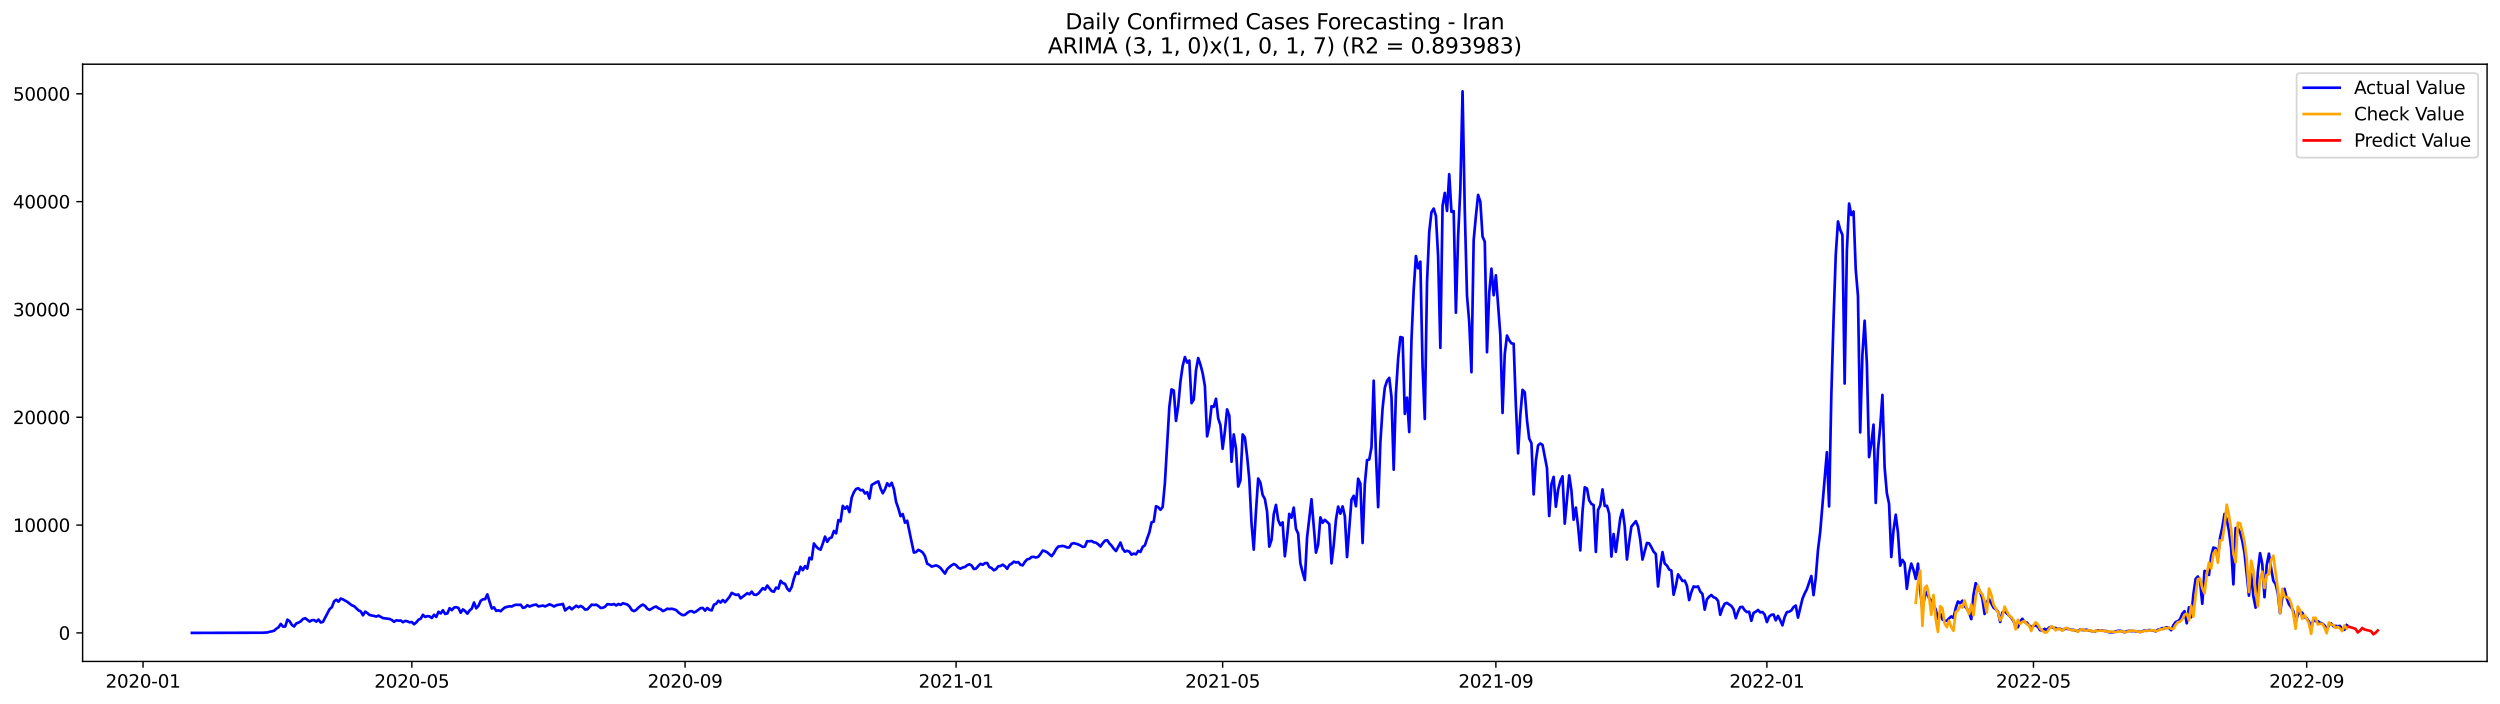 <?xml version="1.0" encoding="utf-8" standalone="no"?>
<!DOCTYPE svg PUBLIC "-//W3C//DTD SVG 1.1//EN"
  "http://www.w3.org/Graphics/SVG/1.1/DTD/svg11.dtd">
<svg xmlns:xlink="http://www.w3.org/1999/xlink" width="1392.412pt" height="392.274pt" viewBox="0 0 1392.412 392.274" xmlns="http://www.w3.org/2000/svg" version="1.1">
 <defs>
  <style type="text/css">*{stroke-linejoin: round; stroke-linecap: butt}</style>
 </defs>
 <g id="figure_1">
  <g id="patch_1">
   <path d="M 0 392.274 
L 1392.412 392.274 
L 1392.412 0 
L 0 0 
z
" style="fill: #ffffff"/>
  </g>
  <g id="axes_1">
   <g id="patch_2">
    <path d="M 46.013 368.396 
L 1385.213 368.396 
L 1385.213 35.755 
L 46.013 35.755 
z
" style="fill: #ffffff"/>
   </g>
   <g id="matplotlib.axis_1">
    <g id="xtick_1">
     <g id="line2d_1">
      <defs>
       <path id="maf2a33424a" d="M 0 0 
L 0 3.5 
" style="stroke: #000000; stroke-width: 0.8"/>
      </defs>
      <g>
       <use xlink:href="#maf2a33424a" x="79.666" y="368.396" style="stroke: #000000; stroke-width: 0.8"/>
      </g>
     </g>
     <g id="text_1">
      <!-- 2020-01 -->
      <g transform="translate(58.774 382.994)scale(0.1 -0.1)">
       <defs>
        <path id="DejaVuSans-32" d="M 1228 531 
L 3431 531 
L 3431 0 
L 469 0 
L 469 531 
Q 828 903 1448 1529 
Q 2069 2156 2228 2338 
Q 2531 2678 2651 2914 
Q 2772 3150 2772 3378 
Q 2772 3750 2511 3984 
Q 2250 4219 1831 4219 
Q 1534 4219 1204 4116 
Q 875 4013 500 3803 
L 500 4441 
Q 881 4594 1212 4672 
Q 1544 4750 1819 4750 
Q 2544 4750 2975 4387 
Q 3406 4025 3406 3419 
Q 3406 3131 3298 2873 
Q 3191 2616 2906 2266 
Q 2828 2175 2409 1742 
Q 1991 1309 1228 531 
z
" transform="scale(0.016)"/>
        <path id="DejaVuSans-30" d="M 2034 4250 
Q 1547 4250 1301 3770 
Q 1056 3291 1056 2328 
Q 1056 1369 1301 889 
Q 1547 409 2034 409 
Q 2525 409 2770 889 
Q 3016 1369 3016 2328 
Q 3016 3291 2770 3770 
Q 2525 4250 2034 4250 
z
M 2034 4750 
Q 2819 4750 3233 4129 
Q 3647 3509 3647 2328 
Q 3647 1150 3233 529 
Q 2819 -91 2034 -91 
Q 1250 -91 836 529 
Q 422 1150 422 2328 
Q 422 3509 836 4129 
Q 1250 4750 2034 4750 
z
" transform="scale(0.016)"/>
        <path id="DejaVuSans-2d" d="M 313 2009 
L 1997 2009 
L 1997 1497 
L 313 1497 
L 313 2009 
z
" transform="scale(0.016)"/>
        <path id="DejaVuSans-31" d="M 794 531 
L 1825 531 
L 1825 4091 
L 703 3866 
L 703 4441 
L 1819 4666 
L 2450 4666 
L 2450 531 
L 3481 531 
L 3481 0 
L 794 0 
L 794 531 
z
" transform="scale(0.016)"/>
       </defs>
       <use xlink:href="#DejaVuSans-32"/>
       <use xlink:href="#DejaVuSans-30" x="63.623"/>
       <use xlink:href="#DejaVuSans-32" x="127.246"/>
       <use xlink:href="#DejaVuSans-30" x="190.869"/>
       <use xlink:href="#DejaVuSans-2d" x="254.492"/>
       <use xlink:href="#DejaVuSans-30" x="290.576"/>
       <use xlink:href="#DejaVuSans-31" x="354.199"/>
      </g>
     </g>
    </g>
    <g id="xtick_2">
     <g id="line2d_2">
      <g>
       <use xlink:href="#maf2a33424a" x="229.373" y="368.396" style="stroke: #000000; stroke-width: 0.8"/>
      </g>
     </g>
     <g id="text_2">
      <!-- 2020-05 -->
      <g transform="translate(208.482 382.994)scale(0.1 -0.1)">
       <defs>
        <path id="DejaVuSans-35" d="M 691 4666 
L 3169 4666 
L 3169 4134 
L 1269 4134 
L 1269 2991 
Q 1406 3038 1543 3061 
Q 1681 3084 1819 3084 
Q 2600 3084 3056 2656 
Q 3513 2228 3513 1497 
Q 3513 744 3044 326 
Q 2575 -91 1722 -91 
Q 1428 -91 1123 -41 
Q 819 9 494 109 
L 494 744 
Q 775 591 1075 516 
Q 1375 441 1709 441 
Q 2250 441 2565 725 
Q 2881 1009 2881 1497 
Q 2881 1984 2565 2268 
Q 2250 2553 1709 2553 
Q 1456 2553 1204 2497 
Q 953 2441 691 2322 
L 691 4666 
z
" transform="scale(0.016)"/>
       </defs>
       <use xlink:href="#DejaVuSans-32"/>
       <use xlink:href="#DejaVuSans-30" x="63.623"/>
       <use xlink:href="#DejaVuSans-32" x="127.246"/>
       <use xlink:href="#DejaVuSans-30" x="190.869"/>
       <use xlink:href="#DejaVuSans-2d" x="254.492"/>
       <use xlink:href="#DejaVuSans-30" x="290.576"/>
       <use xlink:href="#DejaVuSans-35" x="354.199"/>
      </g>
     </g>
    </g>
    <g id="xtick_3">
     <g id="line2d_3">
      <g>
       <use xlink:href="#maf2a33424a" x="381.555" y="368.396" style="stroke: #000000; stroke-width: 0.8"/>
      </g>
     </g>
     <g id="text_3">
      <!-- 2020-09 -->
      <g transform="translate(360.663 382.994)scale(0.1 -0.1)">
       <defs>
        <path id="DejaVuSans-39" d="M 703 97 
L 703 672 
Q 941 559 1184 500 
Q 1428 441 1663 441 
Q 2288 441 2617 861 
Q 2947 1281 2994 2138 
Q 2813 1869 2534 1725 
Q 2256 1581 1919 1581 
Q 1219 1581 811 2004 
Q 403 2428 403 3163 
Q 403 3881 828 4315 
Q 1253 4750 1959 4750 
Q 2769 4750 3195 4129 
Q 3622 3509 3622 2328 
Q 3622 1225 3098 567 
Q 2575 -91 1691 -91 
Q 1453 -91 1209 -44 
Q 966 3 703 97 
z
M 1959 2075 
Q 2384 2075 2632 2365 
Q 2881 2656 2881 3163 
Q 2881 3666 2632 3958 
Q 2384 4250 1959 4250 
Q 1534 4250 1286 3958 
Q 1038 3666 1038 3163 
Q 1038 2656 1286 2365 
Q 1534 2075 1959 2075 
z
" transform="scale(0.016)"/>
       </defs>
       <use xlink:href="#DejaVuSans-32"/>
       <use xlink:href="#DejaVuSans-30" x="63.623"/>
       <use xlink:href="#DejaVuSans-32" x="127.246"/>
       <use xlink:href="#DejaVuSans-30" x="190.869"/>
       <use xlink:href="#DejaVuSans-2d" x="254.492"/>
       <use xlink:href="#DejaVuSans-30" x="290.576"/>
       <use xlink:href="#DejaVuSans-39" x="354.199"/>
      </g>
     </g>
    </g>
    <g id="xtick_4">
     <g id="line2d_4">
      <g>
       <use xlink:href="#maf2a33424a" x="532.499" y="368.396" style="stroke: #000000; stroke-width: 0.8"/>
      </g>
     </g>
     <g id="text_4">
      <!-- 2021-01 -->
      <g transform="translate(511.608 382.994)scale(0.1 -0.1)">
       <use xlink:href="#DejaVuSans-32"/>
       <use xlink:href="#DejaVuSans-30" x="63.623"/>
       <use xlink:href="#DejaVuSans-32" x="127.246"/>
       <use xlink:href="#DejaVuSans-31" x="190.869"/>
       <use xlink:href="#DejaVuSans-2d" x="254.492"/>
       <use xlink:href="#DejaVuSans-30" x="290.576"/>
       <use xlink:href="#DejaVuSans-31" x="354.199"/>
      </g>
     </g>
    </g>
    <g id="xtick_5">
     <g id="line2d_5">
      <g>
       <use xlink:href="#maf2a33424a" x="680.969" y="368.396" style="stroke: #000000; stroke-width: 0.8"/>
      </g>
     </g>
     <g id="text_5">
      <!-- 2021-05 -->
      <g transform="translate(660.078 382.994)scale(0.1 -0.1)">
       <use xlink:href="#DejaVuSans-32"/>
       <use xlink:href="#DejaVuSans-30" x="63.623"/>
       <use xlink:href="#DejaVuSans-32" x="127.246"/>
       <use xlink:href="#DejaVuSans-31" x="190.869"/>
       <use xlink:href="#DejaVuSans-2d" x="254.492"/>
       <use xlink:href="#DejaVuSans-30" x="290.576"/>
       <use xlink:href="#DejaVuSans-35" x="354.199"/>
      </g>
     </g>
    </g>
    <g id="xtick_6">
     <g id="line2d_6">
      <g>
       <use xlink:href="#maf2a33424a" x="833.151" y="368.396" style="stroke: #000000; stroke-width: 0.8"/>
      </g>
     </g>
     <g id="text_6">
      <!-- 2021-09 -->
      <g transform="translate(812.26 382.994)scale(0.1 -0.1)">
       <use xlink:href="#DejaVuSans-32"/>
       <use xlink:href="#DejaVuSans-30" x="63.623"/>
       <use xlink:href="#DejaVuSans-32" x="127.246"/>
       <use xlink:href="#DejaVuSans-31" x="190.869"/>
       <use xlink:href="#DejaVuSans-2d" x="254.492"/>
       <use xlink:href="#DejaVuSans-30" x="290.576"/>
       <use xlink:href="#DejaVuSans-39" x="354.199"/>
      </g>
     </g>
    </g>
    <g id="xtick_7">
     <g id="line2d_7">
      <g>
       <use xlink:href="#maf2a33424a" x="984.096" y="368.396" style="stroke: #000000; stroke-width: 0.8"/>
      </g>
     </g>
     <g id="text_7">
      <!-- 2022-01 -->
      <g transform="translate(963.204 382.994)scale(0.1 -0.1)">
       <use xlink:href="#DejaVuSans-32"/>
       <use xlink:href="#DejaVuSans-30" x="63.623"/>
       <use xlink:href="#DejaVuSans-32" x="127.246"/>
       <use xlink:href="#DejaVuSans-32" x="190.869"/>
       <use xlink:href="#DejaVuSans-2d" x="254.492"/>
       <use xlink:href="#DejaVuSans-30" x="290.576"/>
       <use xlink:href="#DejaVuSans-31" x="354.199"/>
      </g>
     </g>
    </g>
    <g id="xtick_8">
     <g id="line2d_8">
      <g>
       <use xlink:href="#maf2a33424a" x="1132.566" y="368.396" style="stroke: #000000; stroke-width: 0.8"/>
      </g>
     </g>
     <g id="text_8">
      <!-- 2022-05 -->
      <g transform="translate(1111.675 382.994)scale(0.1 -0.1)">
       <use xlink:href="#DejaVuSans-32"/>
       <use xlink:href="#DejaVuSans-30" x="63.623"/>
       <use xlink:href="#DejaVuSans-32" x="127.246"/>
       <use xlink:href="#DejaVuSans-32" x="190.869"/>
       <use xlink:href="#DejaVuSans-2d" x="254.492"/>
       <use xlink:href="#DejaVuSans-30" x="290.576"/>
       <use xlink:href="#DejaVuSans-35" x="354.199"/>
      </g>
     </g>
    </g>
    <g id="xtick_9">
     <g id="line2d_9">
      <g>
       <use xlink:href="#maf2a33424a" x="1284.748" y="368.396" style="stroke: #000000; stroke-width: 0.8"/>
      </g>
     </g>
     <g id="text_9">
      <!-- 2022-09 -->
      <g transform="translate(1263.856 382.994)scale(0.1 -0.1)">
       <use xlink:href="#DejaVuSans-32"/>
       <use xlink:href="#DejaVuSans-30" x="63.623"/>
       <use xlink:href="#DejaVuSans-32" x="127.246"/>
       <use xlink:href="#DejaVuSans-32" x="190.869"/>
       <use xlink:href="#DejaVuSans-2d" x="254.492"/>
       <use xlink:href="#DejaVuSans-30" x="290.576"/>
       <use xlink:href="#DejaVuSans-39" x="354.199"/>
      </g>
     </g>
    </g>
   </g>
   <g id="matplotlib.axis_2">
    <g id="ytick_1">
     <g id="line2d_10">
      <defs>
       <path id="mae7b0155d2" d="M 0 0 
L -3.5 0 
" style="stroke: #000000; stroke-width: 0.8"/>
      </defs>
      <g>
       <use xlink:href="#mae7b0155d2" x="46.013" y="352.508" style="stroke: #000000; stroke-width: 0.8"/>
      </g>
     </g>
     <g id="text_10">
      <!-- 0 -->
      <g transform="translate(32.65 356.307)scale(0.1 -0.1)">
       <use xlink:href="#DejaVuSans-30"/>
      </g>
     </g>
    </g>
    <g id="ytick_2">
     <g id="line2d_11">
      <g>
       <use xlink:href="#mae7b0155d2" x="46.013" y="292.455" style="stroke: #000000; stroke-width: 0.8"/>
      </g>
     </g>
     <g id="text_11">
      <!-- 10000 -->
      <g transform="translate(7.2 296.254)scale(0.1 -0.1)">
       <use xlink:href="#DejaVuSans-31"/>
       <use xlink:href="#DejaVuSans-30" x="63.623"/>
       <use xlink:href="#DejaVuSans-30" x="127.246"/>
       <use xlink:href="#DejaVuSans-30" x="190.869"/>
       <use xlink:href="#DejaVuSans-30" x="254.492"/>
      </g>
     </g>
    </g>
    <g id="ytick_3">
     <g id="line2d_12">
      <g>
       <use xlink:href="#mae7b0155d2" x="46.013" y="232.402" style="stroke: #000000; stroke-width: 0.8"/>
      </g>
     </g>
     <g id="text_12">
      <!-- 20000 -->
      <g transform="translate(7.2 236.202)scale(0.1 -0.1)">
       <use xlink:href="#DejaVuSans-32"/>
       <use xlink:href="#DejaVuSans-30" x="63.623"/>
       <use xlink:href="#DejaVuSans-30" x="127.246"/>
       <use xlink:href="#DejaVuSans-30" x="190.869"/>
       <use xlink:href="#DejaVuSans-30" x="254.492"/>
      </g>
     </g>
    </g>
    <g id="ytick_4">
     <g id="line2d_13">
      <g>
       <use xlink:href="#mae7b0155d2" x="46.013" y="172.35" style="stroke: #000000; stroke-width: 0.8"/>
      </g>
     </g>
     <g id="text_13">
      <!-- 30000 -->
      <g transform="translate(7.2 176.149)scale(0.1 -0.1)">
       <defs>
        <path id="DejaVuSans-33" d="M 2597 2516 
Q 3050 2419 3304 2112 
Q 3559 1806 3559 1356 
Q 3559 666 3084 287 
Q 2609 -91 1734 -91 
Q 1441 -91 1130 -33 
Q 819 25 488 141 
L 488 750 
Q 750 597 1062 519 
Q 1375 441 1716 441 
Q 2309 441 2620 675 
Q 2931 909 2931 1356 
Q 2931 1769 2642 2001 
Q 2353 2234 1838 2234 
L 1294 2234 
L 1294 2753 
L 1863 2753 
Q 2328 2753 2575 2939 
Q 2822 3125 2822 3475 
Q 2822 3834 2567 4026 
Q 2313 4219 1838 4219 
Q 1578 4219 1281 4162 
Q 984 4106 628 3988 
L 628 4550 
Q 988 4650 1302 4700 
Q 1616 4750 1894 4750 
Q 2613 4750 3031 4423 
Q 3450 4097 3450 3541 
Q 3450 3153 3228 2886 
Q 3006 2619 2597 2516 
z
" transform="scale(0.016)"/>
       </defs>
       <use xlink:href="#DejaVuSans-33"/>
       <use xlink:href="#DejaVuSans-30" x="63.623"/>
       <use xlink:href="#DejaVuSans-30" x="127.246"/>
       <use xlink:href="#DejaVuSans-30" x="190.869"/>
       <use xlink:href="#DejaVuSans-30" x="254.492"/>
      </g>
     </g>
    </g>
    <g id="ytick_5">
     <g id="line2d_14">
      <g>
       <use xlink:href="#mae7b0155d2" x="46.013" y="112.297" style="stroke: #000000; stroke-width: 0.8"/>
      </g>
     </g>
     <g id="text_14">
      <!-- 40000 -->
      <g transform="translate(7.2 116.097)scale(0.1 -0.1)">
       <defs>
        <path id="DejaVuSans-34" d="M 2419 4116 
L 825 1625 
L 2419 1625 
L 2419 4116 
z
M 2253 4666 
L 3047 4666 
L 3047 1625 
L 3713 1625 
L 3713 1100 
L 3047 1100 
L 3047 0 
L 2419 0 
L 2419 1100 
L 313 1100 
L 313 1709 
L 2253 4666 
z
" transform="scale(0.016)"/>
       </defs>
       <use xlink:href="#DejaVuSans-34"/>
       <use xlink:href="#DejaVuSans-30" x="63.623"/>
       <use xlink:href="#DejaVuSans-30" x="127.246"/>
       <use xlink:href="#DejaVuSans-30" x="190.869"/>
       <use xlink:href="#DejaVuSans-30" x="254.492"/>
      </g>
     </g>
    </g>
    <g id="ytick_6">
     <g id="line2d_15">
      <g>
       <use xlink:href="#mae7b0155d2" x="46.013" y="52.245" style="stroke: #000000; stroke-width: 0.8"/>
      </g>
     </g>
     <g id="text_15">
      <!-- 50000 -->
      <g transform="translate(7.2 56.044)scale(0.1 -0.1)">
       <use xlink:href="#DejaVuSans-35"/>
       <use xlink:href="#DejaVuSans-30" x="63.623"/>
       <use xlink:href="#DejaVuSans-30" x="127.246"/>
       <use xlink:href="#DejaVuSans-30" x="190.869"/>
       <use xlink:href="#DejaVuSans-30" x="254.492"/>
      </g>
     </g>
    </g>
   </g>
   <g id="line2d_16">
    <path d="M 106.885 352.508 
L 146.477 352.4 
L 148.952 352.243 
L 150.189 351.871 
L 151.426 351.649 
L 152.663 351.277 
L 153.901 350.196 
L 155.138 349.367 
L 156.375 347.493 
L 157.613 348.989 
L 158.85 348.959 
L 160.087 345.097 
L 161.324 346.046 
L 162.562 348.046 
L 163.799 348.935 
L 165.036 347.217 
L 166.273 346.755 
L 167.511 346.052 
L 168.748 344.767 
L 169.985 344.311 
L 172.46 346.184 
L 173.697 345.433 
L 174.934 345.349 
L 176.171 346.226 
L 177.409 345.079 
L 178.646 346.707 
L 179.883 346.334 
L 183.595 339.26 
L 184.832 338.161 
L 186.069 334.936 
L 187.307 334.036 
L 188.544 335.086 
L 189.781 333.375 
L 191.018 333.831 
L 193.493 335.243 
L 195.967 337.134 
L 197.205 337.597 
L 199.679 339.963 
L 200.916 340.515 
L 202.154 342.695 
L 203.391 340.665 
L 204.628 341.476 
L 205.865 342.557 
L 208.34 343.055 
L 209.577 343.428 
L 210.814 342.863 
L 213.289 344.256 
L 217.001 344.719 
L 218.238 345.337 
L 219.475 346.322 
L 220.712 345.494 
L 221.95 345.698 
L 223.187 345.584 
L 224.424 346.556 
L 225.661 345.83 
L 226.899 346.064 
L 228.136 346.605 
L 229.373 346.466 
L 230.61 347.691 
L 231.848 346.647 
L 233.085 345.163 
L 234.322 344.563 
L 235.559 342.419 
L 236.797 343.59 
L 238.034 343.164 
L 239.271 343.326 
L 240.508 344.202 
L 241.746 342.401 
L 242.983 343.614 
L 244.22 340.749 
L 245.457 341.65 
L 246.695 339.885 
L 247.932 341.956 
L 249.169 341.662 
L 250.406 338.732 
L 251.644 339.831 
L 252.881 338.419 
L 254.118 338.143 
L 255.355 338.63 
L 256.593 341.284 
L 257.83 339.416 
L 259.067 340.359 
L 260.304 341.776 
L 261.542 340.017 
L 262.779 338.948 
L 264.016 335.579 
L 265.253 338.804 
L 266.491 337.398 
L 267.728 334.618 
L 268.965 333.789 
L 270.202 333.687 
L 271.44 331.045 
L 272.677 335.177 
L 273.914 338.882 
L 275.151 338.311 
L 276.389 340.239 
L 277.626 339.927 
L 278.863 340.431 
L 280.1 339.188 
L 281.338 338.281 
L 283.812 337.663 
L 285.049 337.801 
L 286.287 337.116 
L 287.524 336.822 
L 288.761 336.918 
L 289.998 336.804 
L 291.236 338.563 
L 292.473 338.287 
L 293.71 337.056 
L 294.947 337.825 
L 296.185 337.308 
L 297.422 336.924 
L 298.659 336.726 
L 299.896 337.759 
L 302.371 337.278 
L 303.608 337.753 
L 306.083 336.582 
L 307.32 337.098 
L 308.557 337.801 
L 309.794 337.134 
L 311.032 336.816 
L 312.269 336.672 
L 313.506 336.348 
L 314.743 340.023 
L 315.981 338.924 
L 317.218 338.113 
L 318.455 339.38 
L 320.93 337.368 
L 322.167 338.167 
L 323.404 337.495 
L 324.641 338.221 
L 325.879 339.5 
L 327.116 339.404 
L 329.59 336.744 
L 330.828 336.978 
L 332.065 336.768 
L 333.302 337.561 
L 334.539 338.6 
L 335.777 338.497 
L 337.014 337.891 
L 338.251 336.492 
L 340.726 336.768 
L 341.963 336.45 
L 343.2 337.206 
L 344.437 336.384 
L 345.675 336.906 
L 346.912 335.987 
L 349.386 336.69 
L 350.624 337.795 
L 351.861 339.747 
L 353.098 340.377 
L 354.335 339.704 
L 355.573 338.425 
L 356.81 337.434 
L 358.047 336.744 
L 359.284 337.489 
L 360.522 339.026 
L 361.759 339.698 
L 362.996 339.014 
L 364.233 338.185 
L 365.471 337.831 
L 366.708 338.822 
L 367.945 339.26 
L 369.182 340.329 
L 370.42 339.819 
L 371.657 339.026 
L 372.894 339.218 
L 374.131 339.038 
L 375.369 339.356 
L 376.606 339.807 
L 377.843 341.068 
L 379.08 341.974 
L 380.318 342.647 
L 381.555 342.407 
L 382.792 341.35 
L 384.029 340.533 
L 385.267 340.341 
L 386.504 341.134 
L 387.741 340.545 
L 390.216 338.684 
L 391.453 338.618 
L 392.69 340.119 
L 393.927 338.618 
L 395.165 339.662 
L 396.402 339.963 
L 397.639 336.78 
L 398.876 336.263 
L 400.114 334.606 
L 401.351 335.603 
L 402.588 334.198 
L 403.825 335.423 
L 406.3 332.444 
L 407.537 330.216 
L 408.774 330.859 
L 410.012 331.363 
L 411.249 331.111 
L 412.486 333.267 
L 416.198 330.426 
L 417.435 330.997 
L 418.672 329.538 
L 419.91 331.177 
L 421.147 331.351 
L 422.384 330.57 
L 424.859 327.58 
L 426.096 328.373 
L 427.333 326.133 
L 429.808 329.237 
L 431.045 329.556 
L 432.282 327.25 
L 433.519 327.838 
L 434.757 323.502 
L 435.994 324.787 
L 437.231 325.172 
L 438.468 327.868 
L 439.706 329.147 
L 440.943 326.979 
L 442.18 322.247 
L 443.417 318.782 
L 444.655 319.653 
L 445.892 315.671 
L 447.129 317.593 
L 448.366 315.329 
L 449.604 316.716 
L 450.841 310.663 
L 452.078 311.528 
L 453.315 302.706 
L 454.553 304.4 
L 455.79 305.547 
L 457.027 306.153 
L 458.264 302.73 
L 459.502 298.869 
L 460.739 301.751 
L 461.976 299.83 
L 463.213 299.277 
L 464.451 295.758 
L 465.688 297.043 
L 466.925 289.675 
L 468.162 290.419 
L 469.4 281.766 
L 470.637 283.345 
L 471.874 282.024 
L 473.111 285.231 
L 474.349 277.184 
L 475.586 274.121 
L 476.823 272.325 
L 478.06 271.911 
L 479.298 273.1 
L 480.535 272.878 
L 481.772 274.854 
L 483.009 274.121 
L 484.247 277.682 
L 485.484 270.11 
L 487.958 268.668 
L 489.196 268.128 
L 490.433 272.025 
L 491.67 274.74 
L 492.907 272.512 
L 494.145 269.149 
L 495.382 270.71 
L 496.619 268.902 
L 497.856 272.392 
L 499.094 279.538 
L 500.331 283.081 
L 501.568 287.489 
L 502.805 286.312 
L 504.043 291.116 
L 505.28 290.035 
L 507.754 301.997 
L 508.992 307.762 
L 510.229 307.462 
L 511.466 306.243 
L 512.703 306.85 
L 513.941 307.75 
L 515.178 309.744 
L 516.415 313.948 
L 517.652 314.602 
L 518.89 315.569 
L 521.364 314.909 
L 522.601 315.407 
L 523.839 316.35 
L 526.313 319.467 
L 527.55 317.029 
L 528.788 315.828 
L 530.025 314.843 
L 531.262 314.14 
L 532.499 314.753 
L 533.737 316.206 
L 534.974 316.716 
L 536.211 316.038 
L 537.448 315.798 
L 538.686 314.777 
L 539.923 314.314 
L 541.16 314.969 
L 542.397 316.933 
L 543.635 316.668 
L 544.872 315.227 
L 546.109 314.026 
L 547.346 314.572 
L 548.584 313.648 
L 549.821 313.564 
L 551.058 315.876 
L 552.295 316.38 
L 553.533 317.641 
L 554.77 316.975 
L 556.007 315.383 
L 557.244 315.251 
L 558.482 314.482 
L 559.719 315.395 
L 560.956 316.806 
L 562.193 314.621 
L 563.431 313.954 
L 564.668 312.825 
L 565.905 313.311 
L 567.142 313.035 
L 568.38 314.572 
L 569.617 314.867 
L 570.854 312.891 
L 572.091 311.552 
L 573.329 311.252 
L 574.566 310.231 
L 575.803 310.147 
L 577.04 310.531 
L 578.278 310.081 
L 579.515 308.543 
L 580.752 306.628 
L 581.989 306.958 
L 583.227 307.624 
L 585.701 309.75 
L 586.938 308.129 
L 588.176 305.907 
L 589.413 304.4 
L 591.887 304.069 
L 593.125 304.364 
L 594.362 304.934 
L 595.599 304.88 
L 596.836 302.886 
L 598.074 302.484 
L 600.548 303.229 
L 601.785 303.847 
L 603.023 304.616 
L 604.26 304.406 
L 605.497 301.403 
L 606.734 301.493 
L 607.972 301.313 
L 609.209 302.039 
L 610.446 302.262 
L 611.683 303.192 
L 612.921 304.406 
L 614.158 302.586 
L 615.395 301.139 
L 616.632 300.844 
L 617.87 302.616 
L 619.107 303.937 
L 620.344 305.655 
L 621.581 306.91 
L 624.056 302.184 
L 625.293 305.655 
L 626.53 307.288 
L 627.768 306.748 
L 629.005 307.228 
L 630.242 308.91 
L 631.479 308.327 
L 632.717 308.729 
L 633.954 306.838 
L 635.191 307.432 
L 636.428 304.586 
L 637.666 303.745 
L 638.903 299.956 
L 640.14 296.599 
L 641.377 290.954 
L 642.615 290.473 
L 643.852 281.946 
L 645.089 282.486 
L 646.326 283.928 
L 647.564 282.366 
L 648.801 269.095 
L 651.275 226.673 
L 652.513 216.873 
L 653.75 217.521 
L 654.987 234.408 
L 656.224 226.019 
L 657.462 212.519 
L 658.699 203.817 
L 659.936 198.881 
L 661.173 201.908 
L 662.411 200.809 
L 663.648 224.524 
L 664.885 222.53 
L 666.122 206.304 
L 667.36 199.422 
L 668.597 203.061 
L 669.834 207.829 
L 671.071 214.963 
L 672.309 243.032 
L 673.546 237.417 
L 674.783 226.241 
L 676.02 226.619 
L 677.258 222.115 
L 678.495 233.009 
L 679.732 236.774 
L 680.969 249.938 
L 682.207 240.221 
L 683.444 228.007 
L 684.681 231.502 
L 685.918 257.192 
L 687.156 241.957 
L 688.393 249.962 
L 689.63 270.98 
L 690.867 267.587 
L 692.105 241.963 
L 693.342 243.614 
L 694.579 253.967 
L 695.816 266.957 
L 697.054 291.584 
L 698.291 306.129 
L 699.528 284.702 
L 700.765 266.518 
L 702.003 268.854 
L 703.24 275.706 
L 704.477 277.874 
L 705.714 284.949 
L 706.952 304.436 
L 708.189 300.676 
L 709.426 286.42 
L 710.663 281.207 
L 711.901 289.645 
L 713.138 292.491 
L 714.375 290.936 
L 715.612 309.828 
L 716.85 299.205 
L 718.087 286.198 
L 719.324 288.329 
L 720.562 282.727 
L 721.799 294.515 
L 723.036 297.205 
L 724.273 313.822 
L 725.511 318.806 
L 726.748 323.04 
L 727.985 299.385 
L 730.46 278.054 
L 732.934 307.805 
L 734.171 303.295 
L 735.409 288.161 
L 736.646 291.158 
L 737.883 289.531 
L 740.358 291.855 
L 741.595 313.786 
L 742.832 303.499 
L 744.069 289.543 
L 745.307 282.15 
L 746.544 286.096 
L 747.781 282.042 
L 749.018 287.531 
L 750.256 310.267 
L 752.73 278.337 
L 753.967 276.139 
L 755.205 281.958 
L 756.442 266.614 
L 757.679 269.419 
L 758.916 302.418 
L 760.154 269.749 
L 761.391 256.273 
L 762.628 255.943 
L 763.865 249.145 
L 765.103 212.039 
L 766.34 252.844 
L 767.577 282.462 
L 768.814 246.431 
L 770.052 227.424 
L 771.289 215.888 
L 772.526 212.159 
L 773.763 210.453 
L 775.001 221.083 
L 776.238 261.594 
L 777.475 219.287 
L 778.712 199.728 
L 779.95 187.699 
L 781.187 188.09 
L 782.424 230.523 
L 783.661 221.509 
L 784.899 240.618 
L 786.136 189.489 
L 787.373 161.456 
L 788.61 142.618 
L 789.848 149.428 
L 791.085 145.729 
L 792.322 204.088 
L 793.559 233.327 
L 794.797 157.271 
L 796.034 129.178 
L 797.271 118.188 
L 798.508 116.159 
L 799.746 120.26 
L 800.983 142.846 
L 802.22 193.735 
L 803.457 114.585 
L 804.695 107.445 
L 805.932 117.468 
L 807.169 97.038 
L 808.406 118.008 
L 809.644 117.588 
L 810.881 174.151 
L 812.118 131.898 
L 813.355 105.127 
L 814.593 50.876 
L 815.83 117.258 
L 817.067 164.747 
L 818.304 179.358 
L 819.542 207.307 
L 820.779 133.802 
L 822.016 120.362 
L 823.253 108.556 
L 824.491 112.399 
L 825.728 131.766 
L 826.965 134.643 
L 828.202 196.167 
L 829.44 163.246 
L 830.677 149.65 
L 831.914 164.429 
L 833.151 153.313 
L 835.626 186.636 
L 836.863 229.976 
L 838.1 197.152 
L 839.338 186.889 
L 840.575 189.537 
L 841.812 191.242 
L 843.049 191.441 
L 844.287 225.713 
L 845.524 252.496 
L 846.761 231.087 
L 847.998 217.143 
L 849.236 218.416 
L 850.473 234.018 
L 851.71 244.287 
L 852.947 246.785 
L 854.185 275.358 
L 855.422 256.574 
L 856.659 248.034 
L 857.896 247.031 
L 859.134 247.818 
L 861.608 260.663 
L 862.845 287.393 
L 864.083 269.683 
L 865.32 265.612 
L 866.557 282.24 
L 867.794 272.812 
L 869.032 267.966 
L 870.269 265.281 
L 871.506 291.644 
L 873.981 264.789 
L 875.218 273.082 
L 876.455 289.47 
L 877.692 282.697 
L 878.93 293.074 
L 880.167 306.543 
L 881.404 284.912 
L 882.641 271.413 
L 883.879 272.091 
L 885.116 278.655 
L 886.353 280.661 
L 887.59 281.303 
L 888.828 307.378 
L 890.065 284.072 
L 891.302 281.381 
L 892.539 272.59 
L 893.777 281.826 
L 895.014 281.718 
L 896.251 286.065 
L 897.488 309.984 
L 898.726 297.415 
L 899.963 307.372 
L 902.437 288.588 
L 903.675 283.994 
L 904.912 293.098 
L 906.149 311.618 
L 907.386 301.901 
L 908.624 293.314 
L 911.098 290.275 
L 912.335 293.284 
L 913.573 300.664 
L 914.81 311.654 
L 917.284 302.418 
L 918.522 302.634 
L 919.759 304.778 
L 920.996 307.234 
L 922.233 308.537 
L 923.471 326.649 
L 924.708 315.617 
L 925.945 307.504 
L 927.182 313.894 
L 928.42 314.969 
L 929.657 317.185 
L 930.894 317.773 
L 932.131 331.255 
L 933.369 326.445 
L 934.606 319.917 
L 935.843 321.617 
L 937.08 323.604 
L 938.318 323.382 
L 939.555 326.181 
L 940.792 334.222 
L 942.029 329.802 
L 943.267 326.625 
L 944.504 326.967 
L 945.741 326.613 
L 946.978 329.453 
L 948.216 330.871 
L 949.453 339.554 
L 950.69 333.837 
L 951.927 332.354 
L 953.165 331.405 
L 954.402 332.636 
L 955.639 333.123 
L 956.876 334.666 
L 958.114 342.413 
L 959.351 338.762 
L 960.588 336.257 
L 961.825 335.789 
L 964.3 337.495 
L 965.537 339.32 
L 966.774 344.335 
L 968.012 340.689 
L 969.249 338.155 
L 970.486 338.017 
L 971.723 339.879 
L 972.961 340.906 
L 974.198 340.695 
L 975.435 345.776 
L 976.672 341.356 
L 977.91 340.695 
L 979.147 339.728 
L 980.384 341.068 
L 981.621 340.882 
L 982.859 342.281 
L 984.096 346.49 
L 985.333 343.44 
L 986.57 342.437 
L 987.808 342.263 
L 989.045 345.476 
L 990.282 343.025 
L 991.519 345.433 
L 992.757 348.298 
L 993.994 343.62 
L 995.231 340.906 
L 996.468 340.731 
L 997.706 339.963 
L 998.943 338.131 
L 1000.18 337.26 
L 1001.417 343.974 
L 1003.892 333.513 
L 1005.129 330.57 
L 1006.366 328.126 
L 1008.841 320.824 
L 1010.078 331.471 
L 1011.315 321.617 
L 1012.553 306.321 
L 1013.79 296.19 
L 1017.502 251.878 
L 1018.739 282.06 
L 1019.976 220.416 
L 1021.213 178.385 
L 1022.451 141.903 
L 1023.688 123.347 
L 1024.925 127.941 
L 1026.162 130.866 
L 1027.4 213.606 
L 1028.637 139.747 
L 1029.874 113.384 
L 1031.111 119.762 
L 1032.349 117.792 
L 1033.586 150.245 
L 1034.823 164.861 
L 1036.06 240.822 
L 1037.298 197.5 
L 1038.535 178.619 
L 1039.772 202.172 
L 1041.009 254.562 
L 1042.247 247.145 
L 1043.484 236.504 
L 1044.721 280.096 
L 1045.958 250.616 
L 1047.196 237.747 
L 1048.433 219.954 
L 1049.67 260.387 
L 1050.907 274.698 
L 1052.145 280.613 
L 1053.382 310.237 
L 1054.619 295.314 
L 1055.856 286.678 
L 1057.094 296.587 
L 1058.331 315.071 
L 1059.568 311.84 
L 1060.805 313.654 
L 1062.043 327.952 
L 1063.28 318.962 
L 1064.517 313.918 
L 1065.754 317.431 
L 1066.992 322.433 
L 1068.229 313.93 
L 1069.466 328.769 
L 1070.703 339.182 
L 1071.941 332.51 
L 1073.178 329.61 
L 1074.415 333.153 
L 1075.652 334.432 
L 1078.127 339.446 
L 1079.364 344.563 
L 1080.601 341.602 
L 1081.839 344.977 
L 1083.076 345.77 
L 1084.313 345.764 
L 1085.55 344.431 
L 1086.788 343.32 
L 1088.025 344.208 
L 1089.262 338.702 
L 1090.499 335.002 
L 1091.737 336.035 
L 1092.974 334.57 
L 1094.211 337.573 
L 1095.448 338.912 
L 1096.686 341.176 
L 1097.923 344.851 
L 1099.16 331.375 
L 1100.397 324.793 
L 1101.635 327.117 
L 1102.872 329.688 
L 1104.109 333.387 
L 1105.346 341.956 
L 1106.584 335.128 
L 1107.821 333.741 
L 1110.295 338.359 
L 1111.533 339.332 
L 1112.77 340.533 
L 1114.007 346.412 
L 1115.244 341.128 
L 1116.482 340.443 
L 1118.956 342.857 
L 1120.193 344.022 
L 1121.431 345.926 
L 1122.668 348.856 
L 1123.905 349.337 
L 1125.142 346.04 
L 1126.38 344.659 
L 1127.617 346.448 
L 1128.854 346.689 
L 1130.091 348.19 
L 1131.329 349.313 
L 1132.566 348.574 
L 1133.803 348.322 
L 1135.04 349.079 
L 1136.278 350.994 
L 1137.515 351.138 
L 1138.752 350.256 
L 1139.989 350.886 
L 1141.227 349.577 
L 1142.464 349.085 
L 1143.701 349.745 
L 1144.938 349.787 
L 1146.176 350.28 
L 1147.413 350.196 
L 1148.65 350.976 
L 1149.887 350.298 
L 1151.125 350.208 
L 1152.362 350.394 
L 1153.599 350.778 
L 1154.836 350.826 
L 1157.311 351.553 
L 1158.548 350.634 
L 1159.785 350.898 
L 1161.023 350.898 
L 1162.26 350.748 
L 1163.497 351.205 
L 1164.734 351.397 
L 1165.972 351.889 
L 1168.446 351.066 
L 1170.921 351.102 
L 1172.158 351.457 
L 1173.395 351.481 
L 1174.632 352.123 
L 1177.107 352.153 
L 1178.344 351.673 
L 1179.581 351.379 
L 1180.819 351.295 
L 1182.056 351.589 
L 1183.293 352.171 
L 1184.53 351.547 
L 1185.768 351.355 
L 1187.005 351.535 
L 1188.242 351.433 
L 1189.479 351.631 
L 1190.717 351.571 
L 1191.954 352.063 
L 1194.428 351.12 
L 1195.666 351.385 
L 1196.903 350.916 
L 1199.377 351.114 
L 1200.615 351.691 
L 1201.852 350.724 
L 1203.089 350.394 
L 1204.326 349.847 
L 1205.564 349.859 
L 1206.801 349.331 
L 1208.038 349.727 
L 1209.275 351 
L 1210.513 348.202 
L 1211.75 346.46 
L 1212.987 345.998 
L 1214.224 344.875 
L 1215.462 341.848 
L 1216.699 340.419 
L 1217.936 347.139 
L 1219.173 338.245 
L 1220.411 343.782 
L 1221.648 330.961 
L 1222.885 322.481 
L 1224.122 321.076 
L 1225.36 323.851 
L 1226.597 336.269 
L 1227.834 317.971 
L 1229.071 318.356 
L 1230.309 320.217 
L 1231.546 309.912 
L 1232.783 304.976 
L 1234.02 305.36 
L 1235.258 310.945 
L 1236.495 299.475 
L 1237.732 293.806 
L 1238.969 286.24 
L 1240.207 289.296 
L 1241.444 295.722 
L 1242.681 305.372 
L 1243.918 325.454 
L 1245.156 294.095 
L 1246.393 294.263 
L 1247.63 296.359 
L 1248.867 301.223 
L 1250.105 307.979 
L 1252.579 331.729 
L 1253.816 319.617 
L 1255.054 332.216 
L 1256.291 338.437 
L 1257.528 318.668 
L 1258.765 308.093 
L 1260.003 314.05 
L 1261.24 332.6 
L 1262.477 314.801 
L 1263.714 308.381 
L 1264.952 316.644 
L 1266.189 323.538 
L 1267.426 325.322 
L 1268.663 330.348 
L 1269.901 341.488 
L 1271.138 333.021 
L 1272.375 327.958 
L 1273.612 333.135 
L 1274.85 336.486 
L 1276.087 338.227 
L 1277.324 340.383 
L 1278.562 346.647 
L 1279.799 342.341 
L 1281.036 340.701 
L 1282.273 341.272 
L 1283.511 343.728 
L 1284.748 344.317 
L 1285.985 346.1 
L 1287.222 349.313 
L 1288.46 345.524 
L 1289.697 345.932 
L 1290.934 345.962 
L 1292.171 346.833 
L 1293.409 347.319 
L 1294.646 348.304 
L 1295.883 350.442 
L 1297.12 348.328 
L 1298.358 347.241 
L 1299.595 348.796 
L 1300.832 348.628 
L 1302.069 348.76 
L 1303.307 348.64 
L 1304.544 350.688 
L 1305.781 350.772 
L 1307.018 348.148 
L 1307.018 348.148 
" clip-path="url(#pdcca1cc521)" style="fill: none; stroke: #0000ff; stroke-width: 1.5; stroke-linecap: square"/>
   </g>
   <g id="line2d_17">
    <path d="M 1066.992 335.724 
L 1068.229 324.608 
L 1069.466 317.788 
L 1070.703 348.533 
L 1071.941 327.523 
L 1073.178 326.205 
L 1074.415 332.154 
L 1075.652 342.437 
L 1076.89 331.4 
L 1078.127 345.023 
L 1079.364 351.938 
L 1080.601 337.596 
L 1081.839 338.741 
L 1083.076 347.164 
L 1084.313 349.331 
L 1085.55 345.678 
L 1086.788 349.275 
L 1088.025 351.356 
L 1089.262 340.952 
L 1090.499 339.982 
L 1091.737 337.304 
L 1092.974 338.383 
L 1094.211 334.458 
L 1095.448 338.815 
L 1096.686 341.97 
L 1097.923 336.661 
L 1099.16 342.695 
L 1100.397 332.442 
L 1101.635 326.152 
L 1102.872 329.802 
L 1104.109 330.931 
L 1105.346 335.208 
L 1106.584 341.107 
L 1107.821 327.802 
L 1109.058 331.033 
L 1110.295 336.665 
L 1112.77 341.023 
L 1114.007 345.496 
L 1115.244 343.329 
L 1116.482 337.854 
L 1118.956 342.838 
L 1120.193 343.654 
L 1121.431 345.366 
L 1122.668 350.569 
L 1123.905 345.213 
L 1125.142 347.54 
L 1126.38 346.348 
L 1127.617 345.869 
L 1128.854 347.719 
L 1130.091 348.251 
L 1131.329 351.435 
L 1132.566 348.266 
L 1133.803 346.585 
L 1135.04 347.848 
L 1136.278 350.036 
L 1138.752 352.275 
L 1139.989 352.199 
L 1141.227 350.406 
L 1142.464 348.916 
L 1143.701 349.369 
L 1144.938 351.093 
L 1146.176 350.06 
L 1147.413 350.476 
L 1148.65 351.282 
L 1149.887 350.058 
L 1151.125 349.699 
L 1152.362 350.535 
L 1153.599 350.904 
L 1154.836 351.109 
L 1156.074 350.88 
L 1157.311 351.921 
L 1158.548 350.876 
L 1159.785 350.381 
L 1161.023 351.146 
L 1162.26 351.275 
L 1163.497 350.93 
L 1165.972 351.891 
L 1167.209 351.164 
L 1168.446 351.444 
L 1169.683 351.159 
L 1172.158 351.417 
L 1174.632 351.911 
L 1175.87 351.639 
L 1177.107 351.956 
L 1178.344 352.125 
L 1179.581 351.687 
L 1180.819 351.726 
L 1182.056 351.465 
L 1183.293 352.103 
L 1184.53 352.005 
L 1185.768 351.464 
L 1187.005 351.208 
L 1188.242 351.428 
L 1189.479 351.464 
L 1191.954 352.026 
L 1195.666 351.163 
L 1196.903 351.316 
L 1198.14 351.055 
L 1199.377 351.036 
L 1200.615 351.55 
L 1201.852 351.292 
L 1203.089 350.493 
L 1204.326 350.579 
L 1205.564 349.692 
L 1206.801 349.995 
L 1208.038 349.474 
L 1209.275 350.183 
L 1210.513 350.348 
L 1211.75 347.991 
L 1212.987 346.554 
L 1214.224 346.249 
L 1215.462 344.869 
L 1216.699 342.404 
L 1217.936 341.694 
L 1219.173 345.562 
L 1220.411 337.308 
L 1221.648 343.431 
L 1222.885 331.102 
L 1224.122 322.529 
L 1225.36 322.298 
L 1226.597 327.59 
L 1227.834 330.492 
L 1229.071 319.895 
L 1230.309 313.318 
L 1231.546 316.67 
L 1232.783 308.341 
L 1234.02 306.433 
L 1235.258 313.393 
L 1236.495 301.029 
L 1237.732 300.832 
L 1238.969 292.991 
L 1240.207 281.092 
L 1241.444 286.999 
L 1242.681 295.005 
L 1243.918 308.394 
L 1245.156 313.267 
L 1246.393 291.139 
L 1247.63 291.415 
L 1248.867 296.09 
L 1250.105 301.79 
L 1251.342 311.212 
L 1252.579 329.717 
L 1253.816 312.244 
L 1255.054 317.805 
L 1256.291 329.846 
L 1257.528 337.779 
L 1258.765 322.361 
L 1260.003 318.439 
L 1261.24 327.453 
L 1262.477 320.324 
L 1263.714 319.826 
L 1264.952 311.829 
L 1266.189 309.495 
L 1268.663 328.458 
L 1269.901 341.31 
L 1271.138 327.941 
L 1272.375 332.09 
L 1273.612 332.692 
L 1274.85 333.101 
L 1276.087 335.999 
L 1277.324 342.22 
L 1278.562 350.212 
L 1279.799 337.826 
L 1281.036 339.941 
L 1282.273 344.681 
L 1283.511 342.571 
L 1284.748 344.622 
L 1285.985 347.292 
L 1287.222 353.038 
L 1288.46 344.054 
L 1289.697 344.072 
L 1290.934 347.807 
L 1292.171 347.448 
L 1293.409 347.471 
L 1294.646 349.501 
L 1295.883 352.673 
L 1297.12 346.711 
L 1298.358 347.971 
L 1299.595 348.015 
L 1300.832 349.76 
L 1302.069 349.102 
L 1303.307 350.096 
L 1304.544 351.53 
L 1305.781 348.346 
L 1307.018 350.035 
L 1307.018 350.035 
" clip-path="url(#pdcca1cc521)" style="fill: none; stroke: #ffa500; stroke-width: 1.5; stroke-linecap: square"/>
   </g>
   <g id="line2d_18">
    <path d="M 1308.256 349.066 
L 1309.493 349.456 
L 1310.73 349.836 
L 1311.967 350.259 
L 1313.205 352.246 
L 1314.442 351.263 
L 1315.679 349.765 
L 1316.916 350.604 
L 1318.154 350.925 
L 1319.391 351.192 
L 1320.628 351.558 
L 1321.865 353.276 
L 1323.103 352.433 
L 1324.34 351.144 
" clip-path="url(#pdcca1cc521)" style="fill: none; stroke: #ff0000; stroke-width: 1.5; stroke-linecap: square"/>
   </g>
   <g id="patch_3">
    <path d="M 46.013 368.396 
L 46.013 35.755 
" style="fill: none; stroke: #000000; stroke-width: 0.8; stroke-linejoin: miter; stroke-linecap: square"/>
   </g>
   <g id="patch_4">
    <path d="M 1385.213 368.396 
L 1385.213 35.755 
" style="fill: none; stroke: #000000; stroke-width: 0.8; stroke-linejoin: miter; stroke-linecap: square"/>
   </g>
   <g id="patch_5">
    <path d="M 46.013 368.396 
L 1385.213 368.396 
" style="fill: none; stroke: #000000; stroke-width: 0.8; stroke-linejoin: miter; stroke-linecap: square"/>
   </g>
   <g id="patch_6">
    <path d="M 46.013 35.755 
L 1385.213 35.755 
" style="fill: none; stroke: #000000; stroke-width: 0.8; stroke-linejoin: miter; stroke-linecap: square"/>
   </g>
   <g id="text_16">
    <!-- Daily Confirmed Cases Forecasting - Iran -->
    <g transform="translate(593.396 16.318)scale(0.12 -0.12)">
     <defs>
      <path id="DejaVuSans-44" d="M 1259 4147 
L 1259 519 
L 2022 519 
Q 2988 519 3436 956 
Q 3884 1394 3884 2338 
Q 3884 3275 3436 3711 
Q 2988 4147 2022 4147 
L 1259 4147 
z
M 628 4666 
L 1925 4666 
Q 3281 4666 3915 4102 
Q 4550 3538 4550 2338 
Q 4550 1131 3912 565 
Q 3275 0 1925 0 
L 628 0 
L 628 4666 
z
" transform="scale(0.016)"/>
      <path id="DejaVuSans-61" d="M 2194 1759 
Q 1497 1759 1228 1600 
Q 959 1441 959 1056 
Q 959 750 1161 570 
Q 1363 391 1709 391 
Q 2188 391 2477 730 
Q 2766 1069 2766 1631 
L 2766 1759 
L 2194 1759 
z
M 3341 1997 
L 3341 0 
L 2766 0 
L 2766 531 
Q 2569 213 2275 61 
Q 1981 -91 1556 -91 
Q 1019 -91 701 211 
Q 384 513 384 1019 
Q 384 1609 779 1909 
Q 1175 2209 1959 2209 
L 2766 2209 
L 2766 2266 
Q 2766 2663 2505 2880 
Q 2244 3097 1772 3097 
Q 1472 3097 1187 3025 
Q 903 2953 641 2809 
L 641 3341 
Q 956 3463 1253 3523 
Q 1550 3584 1831 3584 
Q 2591 3584 2966 3190 
Q 3341 2797 3341 1997 
z
" transform="scale(0.016)"/>
      <path id="DejaVuSans-69" d="M 603 3500 
L 1178 3500 
L 1178 0 
L 603 0 
L 603 3500 
z
M 603 4863 
L 1178 4863 
L 1178 4134 
L 603 4134 
L 603 4863 
z
" transform="scale(0.016)"/>
      <path id="DejaVuSans-6c" d="M 603 4863 
L 1178 4863 
L 1178 0 
L 603 0 
L 603 4863 
z
" transform="scale(0.016)"/>
      <path id="DejaVuSans-79" d="M 2059 -325 
Q 1816 -950 1584 -1140 
Q 1353 -1331 966 -1331 
L 506 -1331 
L 506 -850 
L 844 -850 
Q 1081 -850 1212 -737 
Q 1344 -625 1503 -206 
L 1606 56 
L 191 3500 
L 800 3500 
L 1894 763 
L 2988 3500 
L 3597 3500 
L 2059 -325 
z
" transform="scale(0.016)"/>
      <path id="DejaVuSans-20" transform="scale(0.016)"/>
      <path id="DejaVuSans-43" d="M 4122 4306 
L 4122 3641 
Q 3803 3938 3442 4084 
Q 3081 4231 2675 4231 
Q 1875 4231 1450 3742 
Q 1025 3253 1025 2328 
Q 1025 1406 1450 917 
Q 1875 428 2675 428 
Q 3081 428 3442 575 
Q 3803 722 4122 1019 
L 4122 359 
Q 3791 134 3420 21 
Q 3050 -91 2638 -91 
Q 1578 -91 968 557 
Q 359 1206 359 2328 
Q 359 3453 968 4101 
Q 1578 4750 2638 4750 
Q 3056 4750 3426 4639 
Q 3797 4528 4122 4306 
z
" transform="scale(0.016)"/>
      <path id="DejaVuSans-6f" d="M 1959 3097 
Q 1497 3097 1228 2736 
Q 959 2375 959 1747 
Q 959 1119 1226 758 
Q 1494 397 1959 397 
Q 2419 397 2687 759 
Q 2956 1122 2956 1747 
Q 2956 2369 2687 2733 
Q 2419 3097 1959 3097 
z
M 1959 3584 
Q 2709 3584 3137 3096 
Q 3566 2609 3566 1747 
Q 3566 888 3137 398 
Q 2709 -91 1959 -91 
Q 1206 -91 779 398 
Q 353 888 353 1747 
Q 353 2609 779 3096 
Q 1206 3584 1959 3584 
z
" transform="scale(0.016)"/>
      <path id="DejaVuSans-6e" d="M 3513 2113 
L 3513 0 
L 2938 0 
L 2938 2094 
Q 2938 2591 2744 2837 
Q 2550 3084 2163 3084 
Q 1697 3084 1428 2787 
Q 1159 2491 1159 1978 
L 1159 0 
L 581 0 
L 581 3500 
L 1159 3500 
L 1159 2956 
Q 1366 3272 1645 3428 
Q 1925 3584 2291 3584 
Q 2894 3584 3203 3211 
Q 3513 2838 3513 2113 
z
" transform="scale(0.016)"/>
      <path id="DejaVuSans-66" d="M 2375 4863 
L 2375 4384 
L 1825 4384 
Q 1516 4384 1395 4259 
Q 1275 4134 1275 3809 
L 1275 3500 
L 2222 3500 
L 2222 3053 
L 1275 3053 
L 1275 0 
L 697 0 
L 697 3053 
L 147 3053 
L 147 3500 
L 697 3500 
L 697 3744 
Q 697 4328 969 4595 
Q 1241 4863 1831 4863 
L 2375 4863 
z
" transform="scale(0.016)"/>
      <path id="DejaVuSans-72" d="M 2631 2963 
Q 2534 3019 2420 3045 
Q 2306 3072 2169 3072 
Q 1681 3072 1420 2755 
Q 1159 2438 1159 1844 
L 1159 0 
L 581 0 
L 581 3500 
L 1159 3500 
L 1159 2956 
Q 1341 3275 1631 3429 
Q 1922 3584 2338 3584 
Q 2397 3584 2469 3576 
Q 2541 3569 2628 3553 
L 2631 2963 
z
" transform="scale(0.016)"/>
      <path id="DejaVuSans-6d" d="M 3328 2828 
Q 3544 3216 3844 3400 
Q 4144 3584 4550 3584 
Q 5097 3584 5394 3201 
Q 5691 2819 5691 2113 
L 5691 0 
L 5113 0 
L 5113 2094 
Q 5113 2597 4934 2840 
Q 4756 3084 4391 3084 
Q 3944 3084 3684 2787 
Q 3425 2491 3425 1978 
L 3425 0 
L 2847 0 
L 2847 2094 
Q 2847 2600 2669 2842 
Q 2491 3084 2119 3084 
Q 1678 3084 1418 2786 
Q 1159 2488 1159 1978 
L 1159 0 
L 581 0 
L 581 3500 
L 1159 3500 
L 1159 2956 
Q 1356 3278 1631 3431 
Q 1906 3584 2284 3584 
Q 2666 3584 2933 3390 
Q 3200 3197 3328 2828 
z
" transform="scale(0.016)"/>
      <path id="DejaVuSans-65" d="M 3597 1894 
L 3597 1613 
L 953 1613 
Q 991 1019 1311 708 
Q 1631 397 2203 397 
Q 2534 397 2845 478 
Q 3156 559 3463 722 
L 3463 178 
Q 3153 47 2828 -22 
Q 2503 -91 2169 -91 
Q 1331 -91 842 396 
Q 353 884 353 1716 
Q 353 2575 817 3079 
Q 1281 3584 2069 3584 
Q 2775 3584 3186 3129 
Q 3597 2675 3597 1894 
z
M 3022 2063 
Q 3016 2534 2758 2815 
Q 2500 3097 2075 3097 
Q 1594 3097 1305 2825 
Q 1016 2553 972 2059 
L 3022 2063 
z
" transform="scale(0.016)"/>
      <path id="DejaVuSans-64" d="M 2906 2969 
L 2906 4863 
L 3481 4863 
L 3481 0 
L 2906 0 
L 2906 525 
Q 2725 213 2448 61 
Q 2172 -91 1784 -91 
Q 1150 -91 751 415 
Q 353 922 353 1747 
Q 353 2572 751 3078 
Q 1150 3584 1784 3584 
Q 2172 3584 2448 3432 
Q 2725 3281 2906 2969 
z
M 947 1747 
Q 947 1113 1208 752 
Q 1469 391 1925 391 
Q 2381 391 2643 752 
Q 2906 1113 2906 1747 
Q 2906 2381 2643 2742 
Q 2381 3103 1925 3103 
Q 1469 3103 1208 2742 
Q 947 2381 947 1747 
z
" transform="scale(0.016)"/>
      <path id="DejaVuSans-73" d="M 2834 3397 
L 2834 2853 
Q 2591 2978 2328 3040 
Q 2066 3103 1784 3103 
Q 1356 3103 1142 2972 
Q 928 2841 928 2578 
Q 928 2378 1081 2264 
Q 1234 2150 1697 2047 
L 1894 2003 
Q 2506 1872 2764 1633 
Q 3022 1394 3022 966 
Q 3022 478 2636 193 
Q 2250 -91 1575 -91 
Q 1294 -91 989 -36 
Q 684 19 347 128 
L 347 722 
Q 666 556 975 473 
Q 1284 391 1588 391 
Q 1994 391 2212 530 
Q 2431 669 2431 922 
Q 2431 1156 2273 1281 
Q 2116 1406 1581 1522 
L 1381 1569 
Q 847 1681 609 1914 
Q 372 2147 372 2553 
Q 372 3047 722 3315 
Q 1072 3584 1716 3584 
Q 2034 3584 2315 3537 
Q 2597 3491 2834 3397 
z
" transform="scale(0.016)"/>
      <path id="DejaVuSans-46" d="M 628 4666 
L 3309 4666 
L 3309 4134 
L 1259 4134 
L 1259 2759 
L 3109 2759 
L 3109 2228 
L 1259 2228 
L 1259 0 
L 628 0 
L 628 4666 
z
" transform="scale(0.016)"/>
      <path id="DejaVuSans-63" d="M 3122 3366 
L 3122 2828 
Q 2878 2963 2633 3030 
Q 2388 3097 2138 3097 
Q 1578 3097 1268 2742 
Q 959 2388 959 1747 
Q 959 1106 1268 751 
Q 1578 397 2138 397 
Q 2388 397 2633 464 
Q 2878 531 3122 666 
L 3122 134 
Q 2881 22 2623 -34 
Q 2366 -91 2075 -91 
Q 1284 -91 818 406 
Q 353 903 353 1747 
Q 353 2603 823 3093 
Q 1294 3584 2113 3584 
Q 2378 3584 2631 3529 
Q 2884 3475 3122 3366 
z
" transform="scale(0.016)"/>
      <path id="DejaVuSans-74" d="M 1172 4494 
L 1172 3500 
L 2356 3500 
L 2356 3053 
L 1172 3053 
L 1172 1153 
Q 1172 725 1289 603 
Q 1406 481 1766 481 
L 2356 481 
L 2356 0 
L 1766 0 
Q 1100 0 847 248 
Q 594 497 594 1153 
L 594 3053 
L 172 3053 
L 172 3500 
L 594 3500 
L 594 4494 
L 1172 4494 
z
" transform="scale(0.016)"/>
      <path id="DejaVuSans-67" d="M 2906 1791 
Q 2906 2416 2648 2759 
Q 2391 3103 1925 3103 
Q 1463 3103 1205 2759 
Q 947 2416 947 1791 
Q 947 1169 1205 825 
Q 1463 481 1925 481 
Q 2391 481 2648 825 
Q 2906 1169 2906 1791 
z
M 3481 434 
Q 3481 -459 3084 -895 
Q 2688 -1331 1869 -1331 
Q 1566 -1331 1297 -1286 
Q 1028 -1241 775 -1147 
L 775 -588 
Q 1028 -725 1275 -790 
Q 1522 -856 1778 -856 
Q 2344 -856 2625 -561 
Q 2906 -266 2906 331 
L 2906 616 
Q 2728 306 2450 153 
Q 2172 0 1784 0 
Q 1141 0 747 490 
Q 353 981 353 1791 
Q 353 2603 747 3093 
Q 1141 3584 1784 3584 
Q 2172 3584 2450 3431 
Q 2728 3278 2906 2969 
L 2906 3500 
L 3481 3500 
L 3481 434 
z
" transform="scale(0.016)"/>
      <path id="DejaVuSans-49" d="M 628 4666 
L 1259 4666 
L 1259 0 
L 628 0 
L 628 4666 
z
" transform="scale(0.016)"/>
     </defs>
     <use xlink:href="#DejaVuSans-44"/>
     <use xlink:href="#DejaVuSans-61" x="77.002"/>
     <use xlink:href="#DejaVuSans-69" x="138.281"/>
     <use xlink:href="#DejaVuSans-6c" x="166.064"/>
     <use xlink:href="#DejaVuSans-79" x="193.848"/>
     <use xlink:href="#DejaVuSans-20" x="253.027"/>
     <use xlink:href="#DejaVuSans-43" x="284.814"/>
     <use xlink:href="#DejaVuSans-6f" x="354.639"/>
     <use xlink:href="#DejaVuSans-6e" x="415.82"/>
     <use xlink:href="#DejaVuSans-66" x="479.199"/>
     <use xlink:href="#DejaVuSans-69" x="514.404"/>
     <use xlink:href="#DejaVuSans-72" x="542.188"/>
     <use xlink:href="#DejaVuSans-6d" x="581.551"/>
     <use xlink:href="#DejaVuSans-65" x="678.963"/>
     <use xlink:href="#DejaVuSans-64" x="740.486"/>
     <use xlink:href="#DejaVuSans-20" x="803.963"/>
     <use xlink:href="#DejaVuSans-43" x="835.75"/>
     <use xlink:href="#DejaVuSans-61" x="905.574"/>
     <use xlink:href="#DejaVuSans-73" x="966.854"/>
     <use xlink:href="#DejaVuSans-65" x="1018.953"/>
     <use xlink:href="#DejaVuSans-73" x="1080.477"/>
     <use xlink:href="#DejaVuSans-20" x="1132.576"/>
     <use xlink:href="#DejaVuSans-46" x="1164.363"/>
     <use xlink:href="#DejaVuSans-6f" x="1218.258"/>
     <use xlink:href="#DejaVuSans-72" x="1279.439"/>
     <use xlink:href="#DejaVuSans-65" x="1318.303"/>
     <use xlink:href="#DejaVuSans-63" x="1379.826"/>
     <use xlink:href="#DejaVuSans-61" x="1434.807"/>
     <use xlink:href="#DejaVuSans-73" x="1496.086"/>
     <use xlink:href="#DejaVuSans-74" x="1548.186"/>
     <use xlink:href="#DejaVuSans-69" x="1587.395"/>
     <use xlink:href="#DejaVuSans-6e" x="1615.178"/>
     <use xlink:href="#DejaVuSans-67" x="1678.557"/>
     <use xlink:href="#DejaVuSans-20" x="1742.033"/>
     <use xlink:href="#DejaVuSans-2d" x="1773.82"/>
     <use xlink:href="#DejaVuSans-20" x="1809.904"/>
     <use xlink:href="#DejaVuSans-49" x="1841.691"/>
     <use xlink:href="#DejaVuSans-72" x="1871.184"/>
     <use xlink:href="#DejaVuSans-61" x="1912.297"/>
     <use xlink:href="#DejaVuSans-6e" x="1973.576"/>
    </g>
    <!-- ARIMA (3, 1, 0)x(1, 0, 1, 7) (R2 = 0.893983) -->
    <g transform="translate(583.628 29.756)scale(0.12 -0.12)">
     <defs>
      <path id="DejaVuSans-41" d="M 2188 4044 
L 1331 1722 
L 3047 1722 
L 2188 4044 
z
M 1831 4666 
L 2547 4666 
L 4325 0 
L 3669 0 
L 3244 1197 
L 1141 1197 
L 716 0 
L 50 0 
L 1831 4666 
z
" transform="scale(0.016)"/>
      <path id="DejaVuSans-52" d="M 2841 2188 
Q 3044 2119 3236 1894 
Q 3428 1669 3622 1275 
L 4263 0 
L 3584 0 
L 2988 1197 
Q 2756 1666 2539 1819 
Q 2322 1972 1947 1972 
L 1259 1972 
L 1259 0 
L 628 0 
L 628 4666 
L 2053 4666 
Q 2853 4666 3247 4331 
Q 3641 3997 3641 3322 
Q 3641 2881 3436 2590 
Q 3231 2300 2841 2188 
z
M 1259 4147 
L 1259 2491 
L 2053 2491 
Q 2509 2491 2742 2702 
Q 2975 2913 2975 3322 
Q 2975 3731 2742 3939 
Q 2509 4147 2053 4147 
L 1259 4147 
z
" transform="scale(0.016)"/>
      <path id="DejaVuSans-4d" d="M 628 4666 
L 1569 4666 
L 2759 1491 
L 3956 4666 
L 4897 4666 
L 4897 0 
L 4281 0 
L 4281 4097 
L 3078 897 
L 2444 897 
L 1241 4097 
L 1241 0 
L 628 0 
L 628 4666 
z
" transform="scale(0.016)"/>
      <path id="DejaVuSans-28" d="M 1984 4856 
Q 1566 4138 1362 3434 
Q 1159 2731 1159 2009 
Q 1159 1288 1364 580 
Q 1569 -128 1984 -844 
L 1484 -844 
Q 1016 -109 783 600 
Q 550 1309 550 2009 
Q 550 2706 781 3412 
Q 1013 4119 1484 4856 
L 1984 4856 
z
" transform="scale(0.016)"/>
      <path id="DejaVuSans-2c" d="M 750 794 
L 1409 794 
L 1409 256 
L 897 -744 
L 494 -744 
L 750 256 
L 750 794 
z
" transform="scale(0.016)"/>
      <path id="DejaVuSans-29" d="M 513 4856 
L 1013 4856 
Q 1481 4119 1714 3412 
Q 1947 2706 1947 2009 
Q 1947 1309 1714 600 
Q 1481 -109 1013 -844 
L 513 -844 
Q 928 -128 1133 580 
Q 1338 1288 1338 2009 
Q 1338 2731 1133 3434 
Q 928 4138 513 4856 
z
" transform="scale(0.016)"/>
      <path id="DejaVuSans-78" d="M 3513 3500 
L 2247 1797 
L 3578 0 
L 2900 0 
L 1881 1375 
L 863 0 
L 184 0 
L 1544 1831 
L 300 3500 
L 978 3500 
L 1906 2253 
L 2834 3500 
L 3513 3500 
z
" transform="scale(0.016)"/>
      <path id="DejaVuSans-37" d="M 525 4666 
L 3525 4666 
L 3525 4397 
L 1831 0 
L 1172 0 
L 2766 4134 
L 525 4134 
L 525 4666 
z
" transform="scale(0.016)"/>
      <path id="DejaVuSans-3d" d="M 678 2906 
L 4684 2906 
L 4684 2381 
L 678 2381 
L 678 2906 
z
M 678 1631 
L 4684 1631 
L 4684 1100 
L 678 1100 
L 678 1631 
z
" transform="scale(0.016)"/>
      <path id="DejaVuSans-2e" d="M 684 794 
L 1344 794 
L 1344 0 
L 684 0 
L 684 794 
z
" transform="scale(0.016)"/>
      <path id="DejaVuSans-38" d="M 2034 2216 
Q 1584 2216 1326 1975 
Q 1069 1734 1069 1313 
Q 1069 891 1326 650 
Q 1584 409 2034 409 
Q 2484 409 2743 651 
Q 3003 894 3003 1313 
Q 3003 1734 2745 1975 
Q 2488 2216 2034 2216 
z
M 1403 2484 
Q 997 2584 770 2862 
Q 544 3141 544 3541 
Q 544 4100 942 4425 
Q 1341 4750 2034 4750 
Q 2731 4750 3128 4425 
Q 3525 4100 3525 3541 
Q 3525 3141 3298 2862 
Q 3072 2584 2669 2484 
Q 3125 2378 3379 2068 
Q 3634 1759 3634 1313 
Q 3634 634 3220 271 
Q 2806 -91 2034 -91 
Q 1263 -91 848 271 
Q 434 634 434 1313 
Q 434 1759 690 2068 
Q 947 2378 1403 2484 
z
M 1172 3481 
Q 1172 3119 1398 2916 
Q 1625 2713 2034 2713 
Q 2441 2713 2670 2916 
Q 2900 3119 2900 3481 
Q 2900 3844 2670 4047 
Q 2441 4250 2034 4250 
Q 1625 4250 1398 4047 
Q 1172 3844 1172 3481 
z
" transform="scale(0.016)"/>
     </defs>
     <use xlink:href="#DejaVuSans-41"/>
     <use xlink:href="#DejaVuSans-52" x="68.408"/>
     <use xlink:href="#DejaVuSans-49" x="137.891"/>
     <use xlink:href="#DejaVuSans-4d" x="167.383"/>
     <use xlink:href="#DejaVuSans-41" x="253.662"/>
     <use xlink:href="#DejaVuSans-20" x="322.07"/>
     <use xlink:href="#DejaVuSans-28" x="353.857"/>
     <use xlink:href="#DejaVuSans-33" x="392.871"/>
     <use xlink:href="#DejaVuSans-2c" x="456.494"/>
     <use xlink:href="#DejaVuSans-20" x="488.281"/>
     <use xlink:href="#DejaVuSans-31" x="520.068"/>
     <use xlink:href="#DejaVuSans-2c" x="583.691"/>
     <use xlink:href="#DejaVuSans-20" x="615.479"/>
     <use xlink:href="#DejaVuSans-30" x="647.266"/>
     <use xlink:href="#DejaVuSans-29" x="710.889"/>
     <use xlink:href="#DejaVuSans-78" x="749.902"/>
     <use xlink:href="#DejaVuSans-28" x="809.082"/>
     <use xlink:href="#DejaVuSans-31" x="848.096"/>
     <use xlink:href="#DejaVuSans-2c" x="911.719"/>
     <use xlink:href="#DejaVuSans-20" x="943.506"/>
     <use xlink:href="#DejaVuSans-30" x="975.293"/>
     <use xlink:href="#DejaVuSans-2c" x="1038.916"/>
     <use xlink:href="#DejaVuSans-20" x="1070.703"/>
     <use xlink:href="#DejaVuSans-31" x="1102.49"/>
     <use xlink:href="#DejaVuSans-2c" x="1166.113"/>
     <use xlink:href="#DejaVuSans-20" x="1197.9"/>
     <use xlink:href="#DejaVuSans-37" x="1229.688"/>
     <use xlink:href="#DejaVuSans-29" x="1293.311"/>
     <use xlink:href="#DejaVuSans-20" x="1332.324"/>
     <use xlink:href="#DejaVuSans-28" x="1364.111"/>
     <use xlink:href="#DejaVuSans-52" x="1403.125"/>
     <use xlink:href="#DejaVuSans-32" x="1472.607"/>
     <use xlink:href="#DejaVuSans-20" x="1536.23"/>
     <use xlink:href="#DejaVuSans-3d" x="1568.018"/>
     <use xlink:href="#DejaVuSans-20" x="1651.807"/>
     <use xlink:href="#DejaVuSans-30" x="1683.594"/>
     <use xlink:href="#DejaVuSans-2e" x="1747.217"/>
     <use xlink:href="#DejaVuSans-38" x="1779.004"/>
     <use xlink:href="#DejaVuSans-39" x="1842.627"/>
     <use xlink:href="#DejaVuSans-33" x="1906.25"/>
     <use xlink:href="#DejaVuSans-39" x="1969.873"/>
     <use xlink:href="#DejaVuSans-38" x="2033.496"/>
     <use xlink:href="#DejaVuSans-33" x="2097.119"/>
     <use xlink:href="#DejaVuSans-29" x="2160.742"/>
    </g>
   </g>
   <g id="legend_1">
    <g id="patch_7">
     <path d="M 1281.133 87.79 
L 1378.213 87.79 
Q 1380.213 87.79 1380.213 85.79 
L 1380.213 42.755 
Q 1380.213 40.755 1378.213 40.755 
L 1281.133 40.755 
Q 1279.133 40.755 1279.133 42.755 
L 1279.133 85.79 
Q 1279.133 87.79 1281.133 87.79 
z
" style="fill: #ffffff; opacity: 0.8; stroke: #cccccc; stroke-linejoin: miter"/>
    </g>
    <g id="line2d_19">
     <path d="M 1283.133 48.854 
L 1293.133 48.854 
L 1303.133 48.854 
" style="fill: none; stroke: #0000ff; stroke-width: 1.5; stroke-linecap: square"/>
    </g>
    <g id="text_17">
     <!-- Actual Value -->
     <g transform="translate(1311.133 52.354)scale(0.1 -0.1)">
      <defs>
       <path id="DejaVuSans-75" d="M 544 1381 
L 544 3500 
L 1119 3500 
L 1119 1403 
Q 1119 906 1312 657 
Q 1506 409 1894 409 
Q 2359 409 2629 706 
Q 2900 1003 2900 1516 
L 2900 3500 
L 3475 3500 
L 3475 0 
L 2900 0 
L 2900 538 
Q 2691 219 2414 64 
Q 2138 -91 1772 -91 
Q 1169 -91 856 284 
Q 544 659 544 1381 
z
M 1991 3584 
L 1991 3584 
z
" transform="scale(0.016)"/>
       <path id="DejaVuSans-56" d="M 1831 0 
L 50 4666 
L 709 4666 
L 2188 738 
L 3669 4666 
L 4325 4666 
L 2547 0 
L 1831 0 
z
" transform="scale(0.016)"/>
      </defs>
      <use xlink:href="#DejaVuSans-41"/>
      <use xlink:href="#DejaVuSans-63" x="66.658"/>
      <use xlink:href="#DejaVuSans-74" x="121.639"/>
      <use xlink:href="#DejaVuSans-75" x="160.848"/>
      <use xlink:href="#DejaVuSans-61" x="224.227"/>
      <use xlink:href="#DejaVuSans-6c" x="285.506"/>
      <use xlink:href="#DejaVuSans-20" x="313.289"/>
      <use xlink:href="#DejaVuSans-56" x="345.076"/>
      <use xlink:href="#DejaVuSans-61" x="405.734"/>
      <use xlink:href="#DejaVuSans-6c" x="467.014"/>
      <use xlink:href="#DejaVuSans-75" x="494.797"/>
      <use xlink:href="#DejaVuSans-65" x="558.176"/>
     </g>
    </g>
    <g id="line2d_20">
     <path d="M 1283.133 63.532 
L 1293.133 63.532 
L 1303.133 63.532 
" style="fill: none; stroke: #ffa500; stroke-width: 1.5; stroke-linecap: square"/>
    </g>
    <g id="text_18">
     <!-- Check Value -->
     <g transform="translate(1311.133 67.032)scale(0.1 -0.1)">
      <defs>
       <path id="DejaVuSans-68" d="M 3513 2113 
L 3513 0 
L 2938 0 
L 2938 2094 
Q 2938 2591 2744 2837 
Q 2550 3084 2163 3084 
Q 1697 3084 1428 2787 
Q 1159 2491 1159 1978 
L 1159 0 
L 581 0 
L 581 4863 
L 1159 4863 
L 1159 2956 
Q 1366 3272 1645 3428 
Q 1925 3584 2291 3584 
Q 2894 3584 3203 3211 
Q 3513 2838 3513 2113 
z
" transform="scale(0.016)"/>
       <path id="DejaVuSans-6b" d="M 581 4863 
L 1159 4863 
L 1159 1991 
L 2875 3500 
L 3609 3500 
L 1753 1863 
L 3688 0 
L 2938 0 
L 1159 1709 
L 1159 0 
L 581 0 
L 581 4863 
z
" transform="scale(0.016)"/>
      </defs>
      <use xlink:href="#DejaVuSans-43"/>
      <use xlink:href="#DejaVuSans-68" x="69.824"/>
      <use xlink:href="#DejaVuSans-65" x="133.203"/>
      <use xlink:href="#DejaVuSans-63" x="194.727"/>
      <use xlink:href="#DejaVuSans-6b" x="249.707"/>
      <use xlink:href="#DejaVuSans-20" x="307.617"/>
      <use xlink:href="#DejaVuSans-56" x="339.404"/>
      <use xlink:href="#DejaVuSans-61" x="400.062"/>
      <use xlink:href="#DejaVuSans-6c" x="461.342"/>
      <use xlink:href="#DejaVuSans-75" x="489.125"/>
      <use xlink:href="#DejaVuSans-65" x="552.504"/>
     </g>
    </g>
    <g id="line2d_21">
     <path d="M 1283.133 78.21 
L 1293.133 78.21 
L 1303.133 78.21 
" style="fill: none; stroke: #ff0000; stroke-width: 1.5; stroke-linecap: square"/>
    </g>
    <g id="text_19">
     <!-- Predict Value -->
     <g transform="translate(1311.133 81.71)scale(0.1 -0.1)">
      <defs>
       <path id="DejaVuSans-50" d="M 1259 4147 
L 1259 2394 
L 2053 2394 
Q 2494 2394 2734 2622 
Q 2975 2850 2975 3272 
Q 2975 3691 2734 3919 
Q 2494 4147 2053 4147 
L 1259 4147 
z
M 628 4666 
L 2053 4666 
Q 2838 4666 3239 4311 
Q 3641 3956 3641 3272 
Q 3641 2581 3239 2228 
Q 2838 1875 2053 1875 
L 1259 1875 
L 1259 0 
L 628 0 
L 628 4666 
z
" transform="scale(0.016)"/>
      </defs>
      <use xlink:href="#DejaVuSans-50"/>
      <use xlink:href="#DejaVuSans-72" x="58.553"/>
      <use xlink:href="#DejaVuSans-65" x="97.416"/>
      <use xlink:href="#DejaVuSans-64" x="158.939"/>
      <use xlink:href="#DejaVuSans-69" x="222.416"/>
      <use xlink:href="#DejaVuSans-63" x="250.199"/>
      <use xlink:href="#DejaVuSans-74" x="305.18"/>
      <use xlink:href="#DejaVuSans-20" x="344.389"/>
      <use xlink:href="#DejaVuSans-56" x="376.176"/>
      <use xlink:href="#DejaVuSans-61" x="436.834"/>
      <use xlink:href="#DejaVuSans-6c" x="498.113"/>
      <use xlink:href="#DejaVuSans-75" x="525.896"/>
      <use xlink:href="#DejaVuSans-65" x="589.275"/>
     </g>
    </g>
   </g>
  </g>
 </g>
 <defs>
  <clipPath id="pdcca1cc521">
   <rect x="46.013" y="35.755" width="1339.2" height="332.64"/>
  </clipPath>
 </defs>
</svg>

